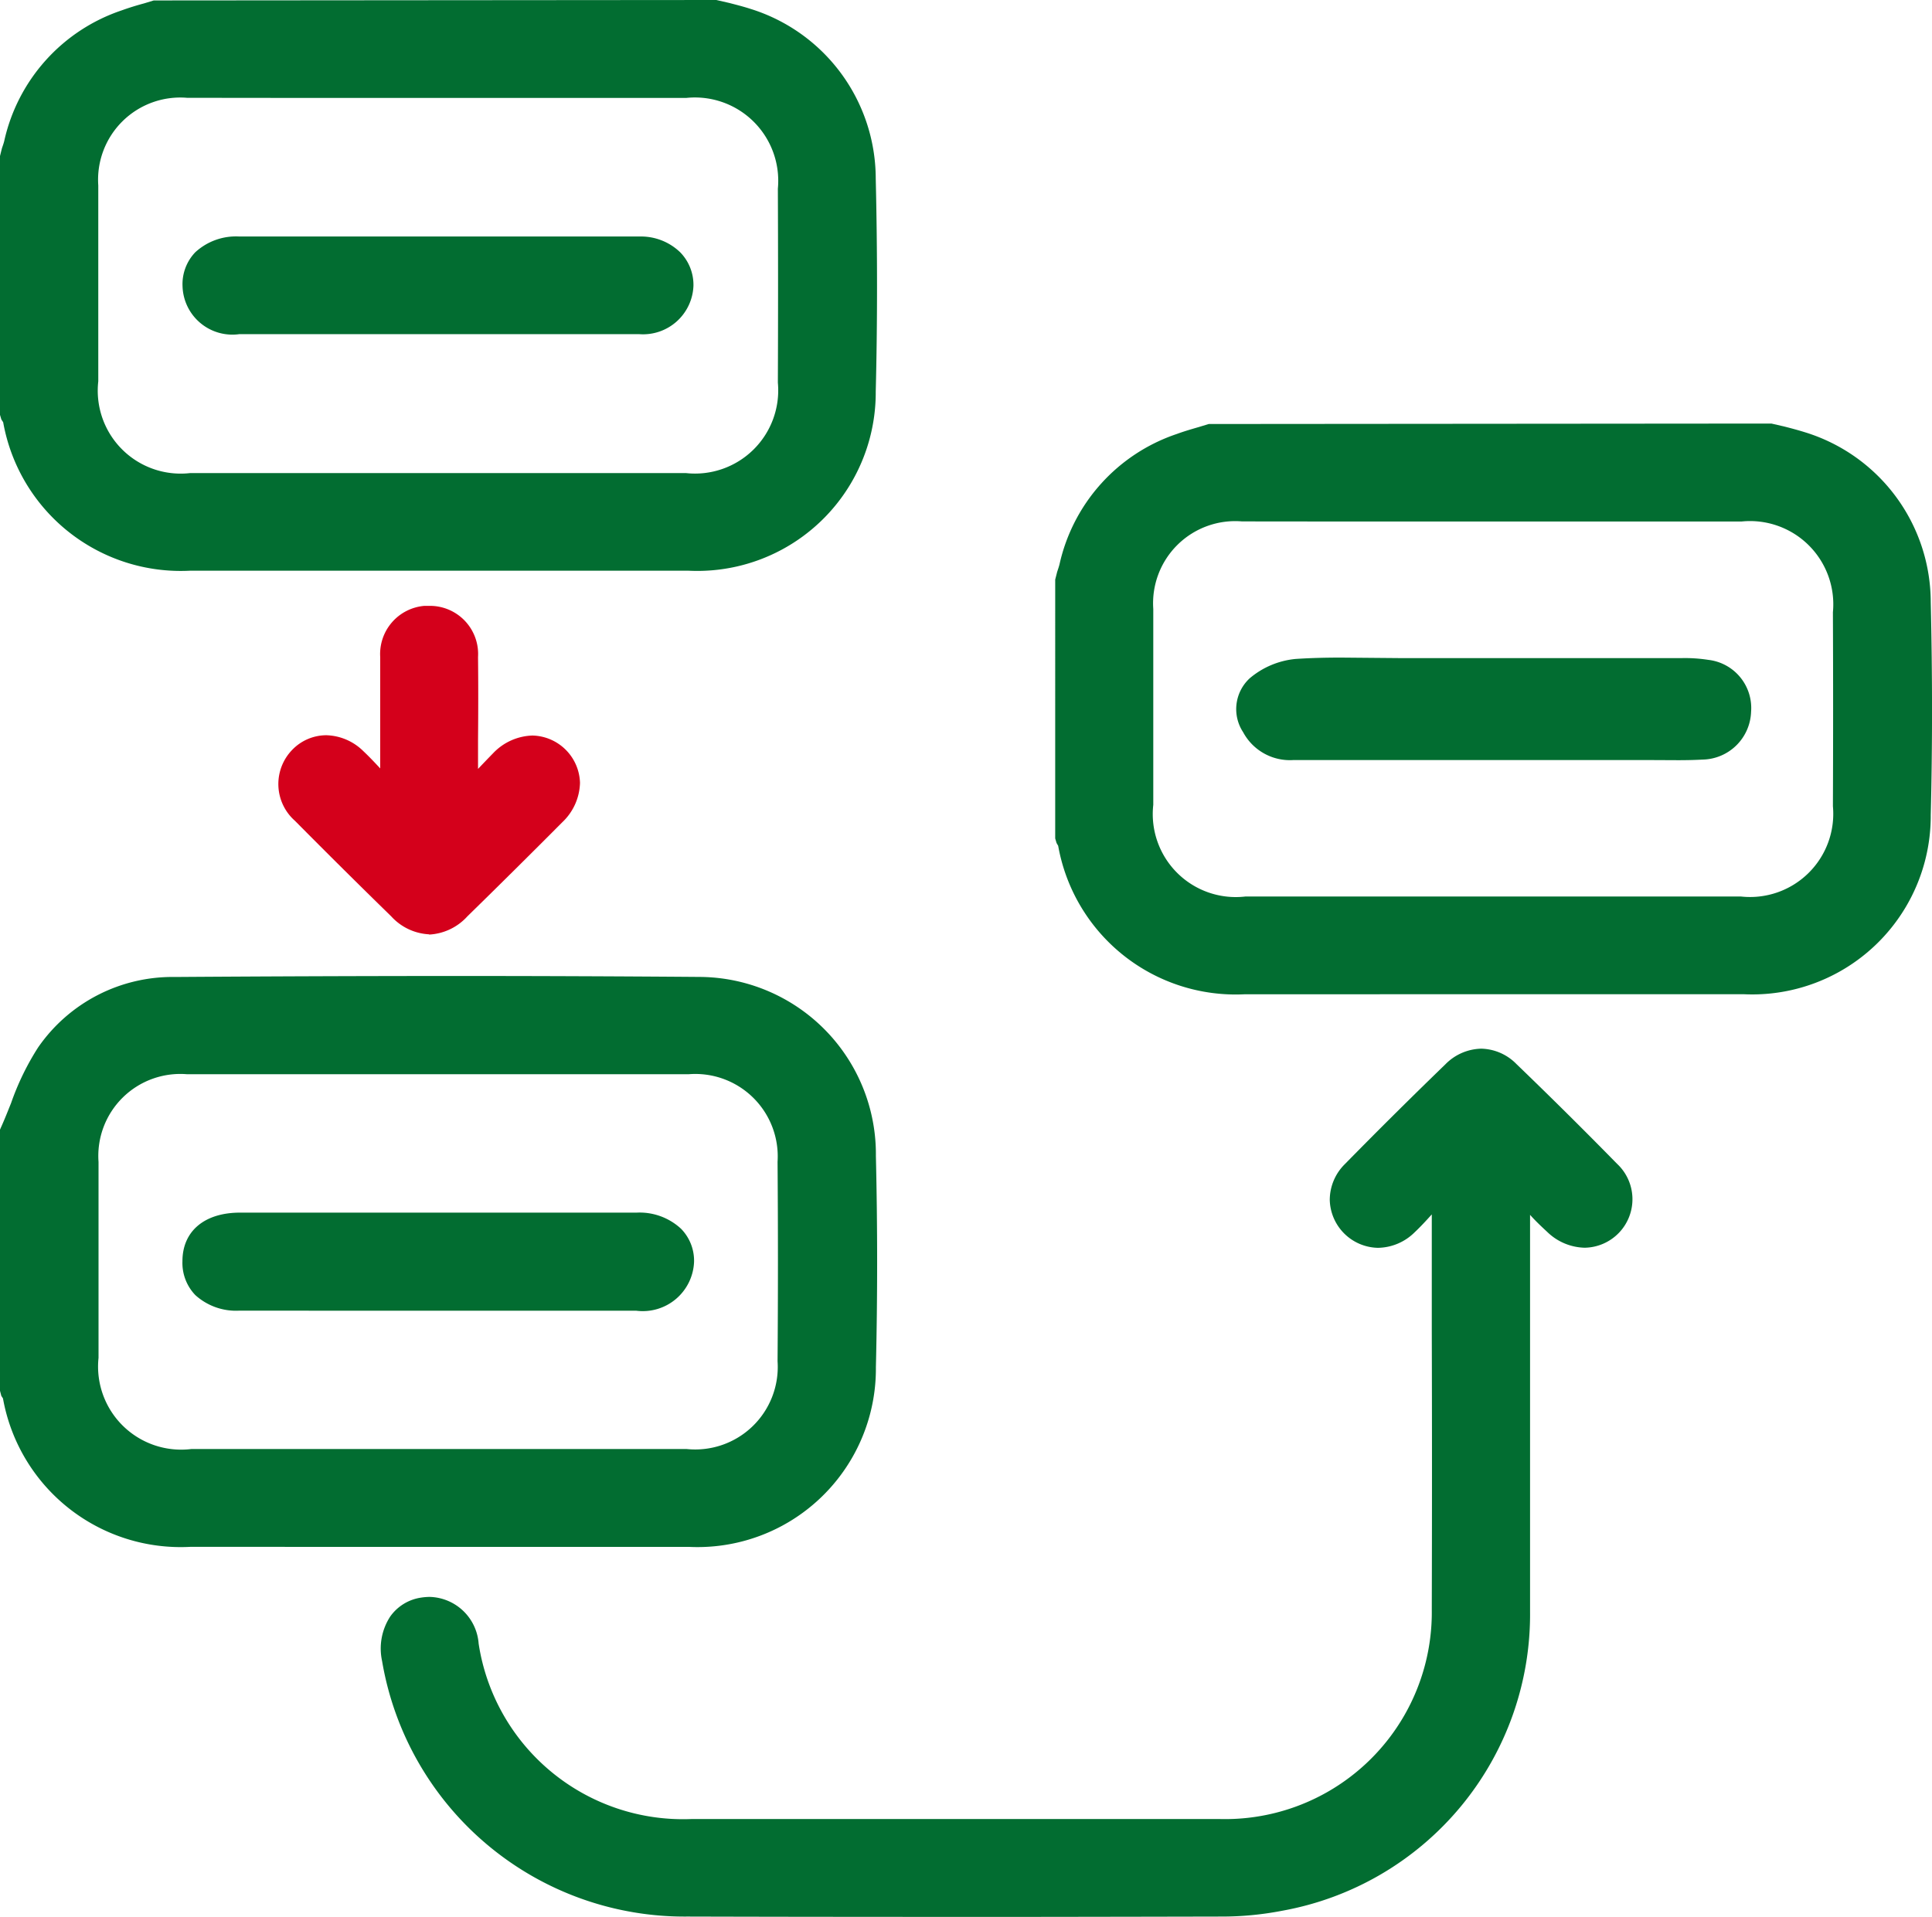 <svg xmlns="http://www.w3.org/2000/svg" xmlns:xlink="http://www.w3.org/1999/xlink" width="38.314" height="38.021" viewBox="0 0 38.314 38.021">
  <defs>
    <clipPath id="clip-path">
      <rect id="Rectangle_7186" data-name="Rectangle 7186" width="38.314" height="38.021" fill="none"/>
    </clipPath>
  </defs>
  <g id="Group_21869" data-name="Group 21869" transform="translate(0 5.328)">
    <g id="Group_21871" data-name="Group 21871" transform="translate(0 -5.328)" clip-path="url(#clip-path)">
      <path id="Path_12549" data-name="Path 12549" d="M3.774,36.095A3.58,3.58,0,0,1,.059,33.151L.026,33.1,0,33V27.82l.02-.046c.071-.157.135-.32.2-.482a5.246,5.246,0,0,1,.534-1.1,3.238,3.238,0,0,1,2.716-1.4q2.766-.019,5.533-.02,2.444,0,4.888.019a3.515,3.515,0,0,1,3.479,3.552c.033,1.4.033,2.812,0,4.189a3.537,3.537,0,0,1-3.7,3.564q-2.2,0-4.409,0Zm9.846-1.94a1.637,1.637,0,0,0,1.8-1.742q.015-1.98,0-3.956a1.635,1.635,0,0,0-1.766-1.736H3.712a1.626,1.626,0,0,0-1.758,1.739q0,1.714,0,3.427v.459a1.648,1.648,0,0,0,1.838,1.809h9.83Z" transform="translate(0 -5.414)" fill="#026d31"/>
      <path id="Path_12550" data-name="Path 12550" d="M3.763,11.32a3.577,3.577,0,0,1-3.7-2.945L.027,8.32,0,8.229V3.095l.038-.153c.016-.047.033-.094.045-.141A3.541,3.541,0,0,1,2.413.206c.146-.053.3-.1.445-.139L3.049.009,14.206,0l.258.059c.138.036.277.071.413.115a3.532,3.532,0,0,1,2.49,3.367c.034,1.45.034,2.872,0,4.224a3.539,3.539,0,0,1-3.707,3.555l-4.372,0ZM3.71,1.94A1.63,1.63,0,0,0,1.949,3.678c0,1.132,0,3.885,0,3.885A1.645,1.645,0,0,0,3.774,9.383H13.6A1.65,1.65,0,0,0,15.426,7.59q.008-1.924,0-3.848a1.652,1.652,0,0,0-1.813-1.8l-8.031,0Z" transform="translate(0 0)" fill="#026d31"/>
      <path id="Path_12551" data-name="Path 12551" d="M20.012,43.838q-2.13,0-4.26-.006a6.084,6.084,0,0,1-6.062-5.069,1.163,1.163,0,0,1,.161-.881.91.91,0,0,1,.606-.375,1.143,1.143,0,0,1,.182-.015,1,1,0,0,1,.966.926,4.1,4.1,0,0,0,4.214,3.48q2.692,0,5.384,0,2.557,0,5.111,0a4.1,4.1,0,0,0,4.193-4.153q.008-2.77,0-5.54l0-2.3c-.112.125-.226.248-.348.363a1.053,1.053,0,0,1-.719.3.975.975,0,0,1-.956-.948,1,1,0,0,1,.3-.713q.981-1,1.99-1.976a1.027,1.027,0,0,1,.713-.313,1.006,1.006,0,0,1,.7.306Q33.2,27.9,34.18,28.9a.962.962,0,0,1-.642,1.666,1.1,1.1,0,0,1-.742-.314c-.117-.108-.234-.219-.34-.338l0,2.29c0,1.857,0,3.713,0,5.571a5.974,5.974,0,0,1-4.911,5.941,6.288,6.288,0,0,1-1.219.116q-3.155.007-6.312.009" transform="translate(-2.113 -5.818)" fill="#026d31"/>
      <path id="Path_12552" data-name="Path 12552" d="M10.058,21.892a1.089,1.089,0,0,1-.756-.357q-.962-.939-1.908-1.894a.973.973,0,0,1-.056-1.407.941.941,0,0,1,.674-.291,1.084,1.084,0,0,1,.738.316c.116.109.226.226.334.342v-.308c0-.634,0-1.268,0-1.9a.959.959,0,0,1,.876-1.016c.034,0,.069,0,.1,0a.955.955,0,0,1,.964,1.015c.006.548.005,1.1,0,1.645v.574c.1-.105.2-.21.3-.312a1.122,1.122,0,0,1,.78-.35.966.966,0,0,1,.942.938,1.114,1.114,0,0,1-.349.78q-.935.94-1.883,1.867a1.1,1.1,0,0,1-.766.363" transform="translate(-1.544 -3.36)" fill="#d4001b"/>
      <path id="Path_12553" data-name="Path 12553" d="M39.491,18.724H32.509a1.053,1.053,0,0,1-1-.552.832.832,0,0,1,.131-1.07,1.647,1.647,0,0,1,.91-.383c.3-.02.6-.027.9-.027l1.149.01h5.615a3.015,3.015,0,0,1,.52.035.961.961,0,0,1,.848,1.033.981.981,0,0,1-.962.945c-.163.009-.326.012-.488.012Z" transform="translate(-6.856 -3.649)" fill="#026d31"/>
      <path id="Path_12554" data-name="Path 12554" d="M5.759,32.723a1.2,1.2,0,0,1-.874-.308.92.92,0,0,1-.256-.672c0-.6.441-.964,1.141-.964h7.865a1.207,1.207,0,0,1,.881.319.906.906,0,0,1,.259.66,1.018,1.018,0,0,1-1.15.966l-6.171,0Z" transform="translate(-1.011 -6.727)" fill="#026d31"/>
      <path id="Path_12555" data-name="Path 12555" d="M5.749,7.942a.989.989,0,0,1-1.117-.951.915.915,0,0,1,.252-.674,1.192,1.192,0,0,1,.875-.313H13.7a1.12,1.12,0,0,1,.8.312.924.924,0,0,1,.264.664,1,1,0,0,1-1.074.961H5.749Z" transform="translate(-1.012 -1.313)" fill="#026d31"/>
      <path id="Path_12556" data-name="Path 12556" d="M30.536,22.071a3.575,3.575,0,0,1-3.7-2.945l-.032-.055-.027-.091V13.846l.039-.154c.016-.047.032-.095.045-.143a3.537,3.537,0,0,1,2.33-2.592c.141-.052.286-.094.431-.136l.2-.061,11.158-.009.253.058c.141.036.28.073.417.116a3.531,3.531,0,0,1,2.49,3.366c.034,1.459.034,2.88,0,4.224a3.54,3.54,0,0,1-3.707,3.555l-4.682,0Zm-.053-9.379a1.629,1.629,0,0,0-1.761,1.737q0,1.8,0,3.6v.284a1.646,1.646,0,0,0,1.826,1.819h9.83A1.65,1.65,0,0,0,42.2,18.341q.008-1.922,0-3.847a1.651,1.651,0,0,0-1.813-1.8l-7.85,0Z" transform="translate(-5.851 -2.35)" fill="#026d31"/>
    </g>
  </g>
</svg>
